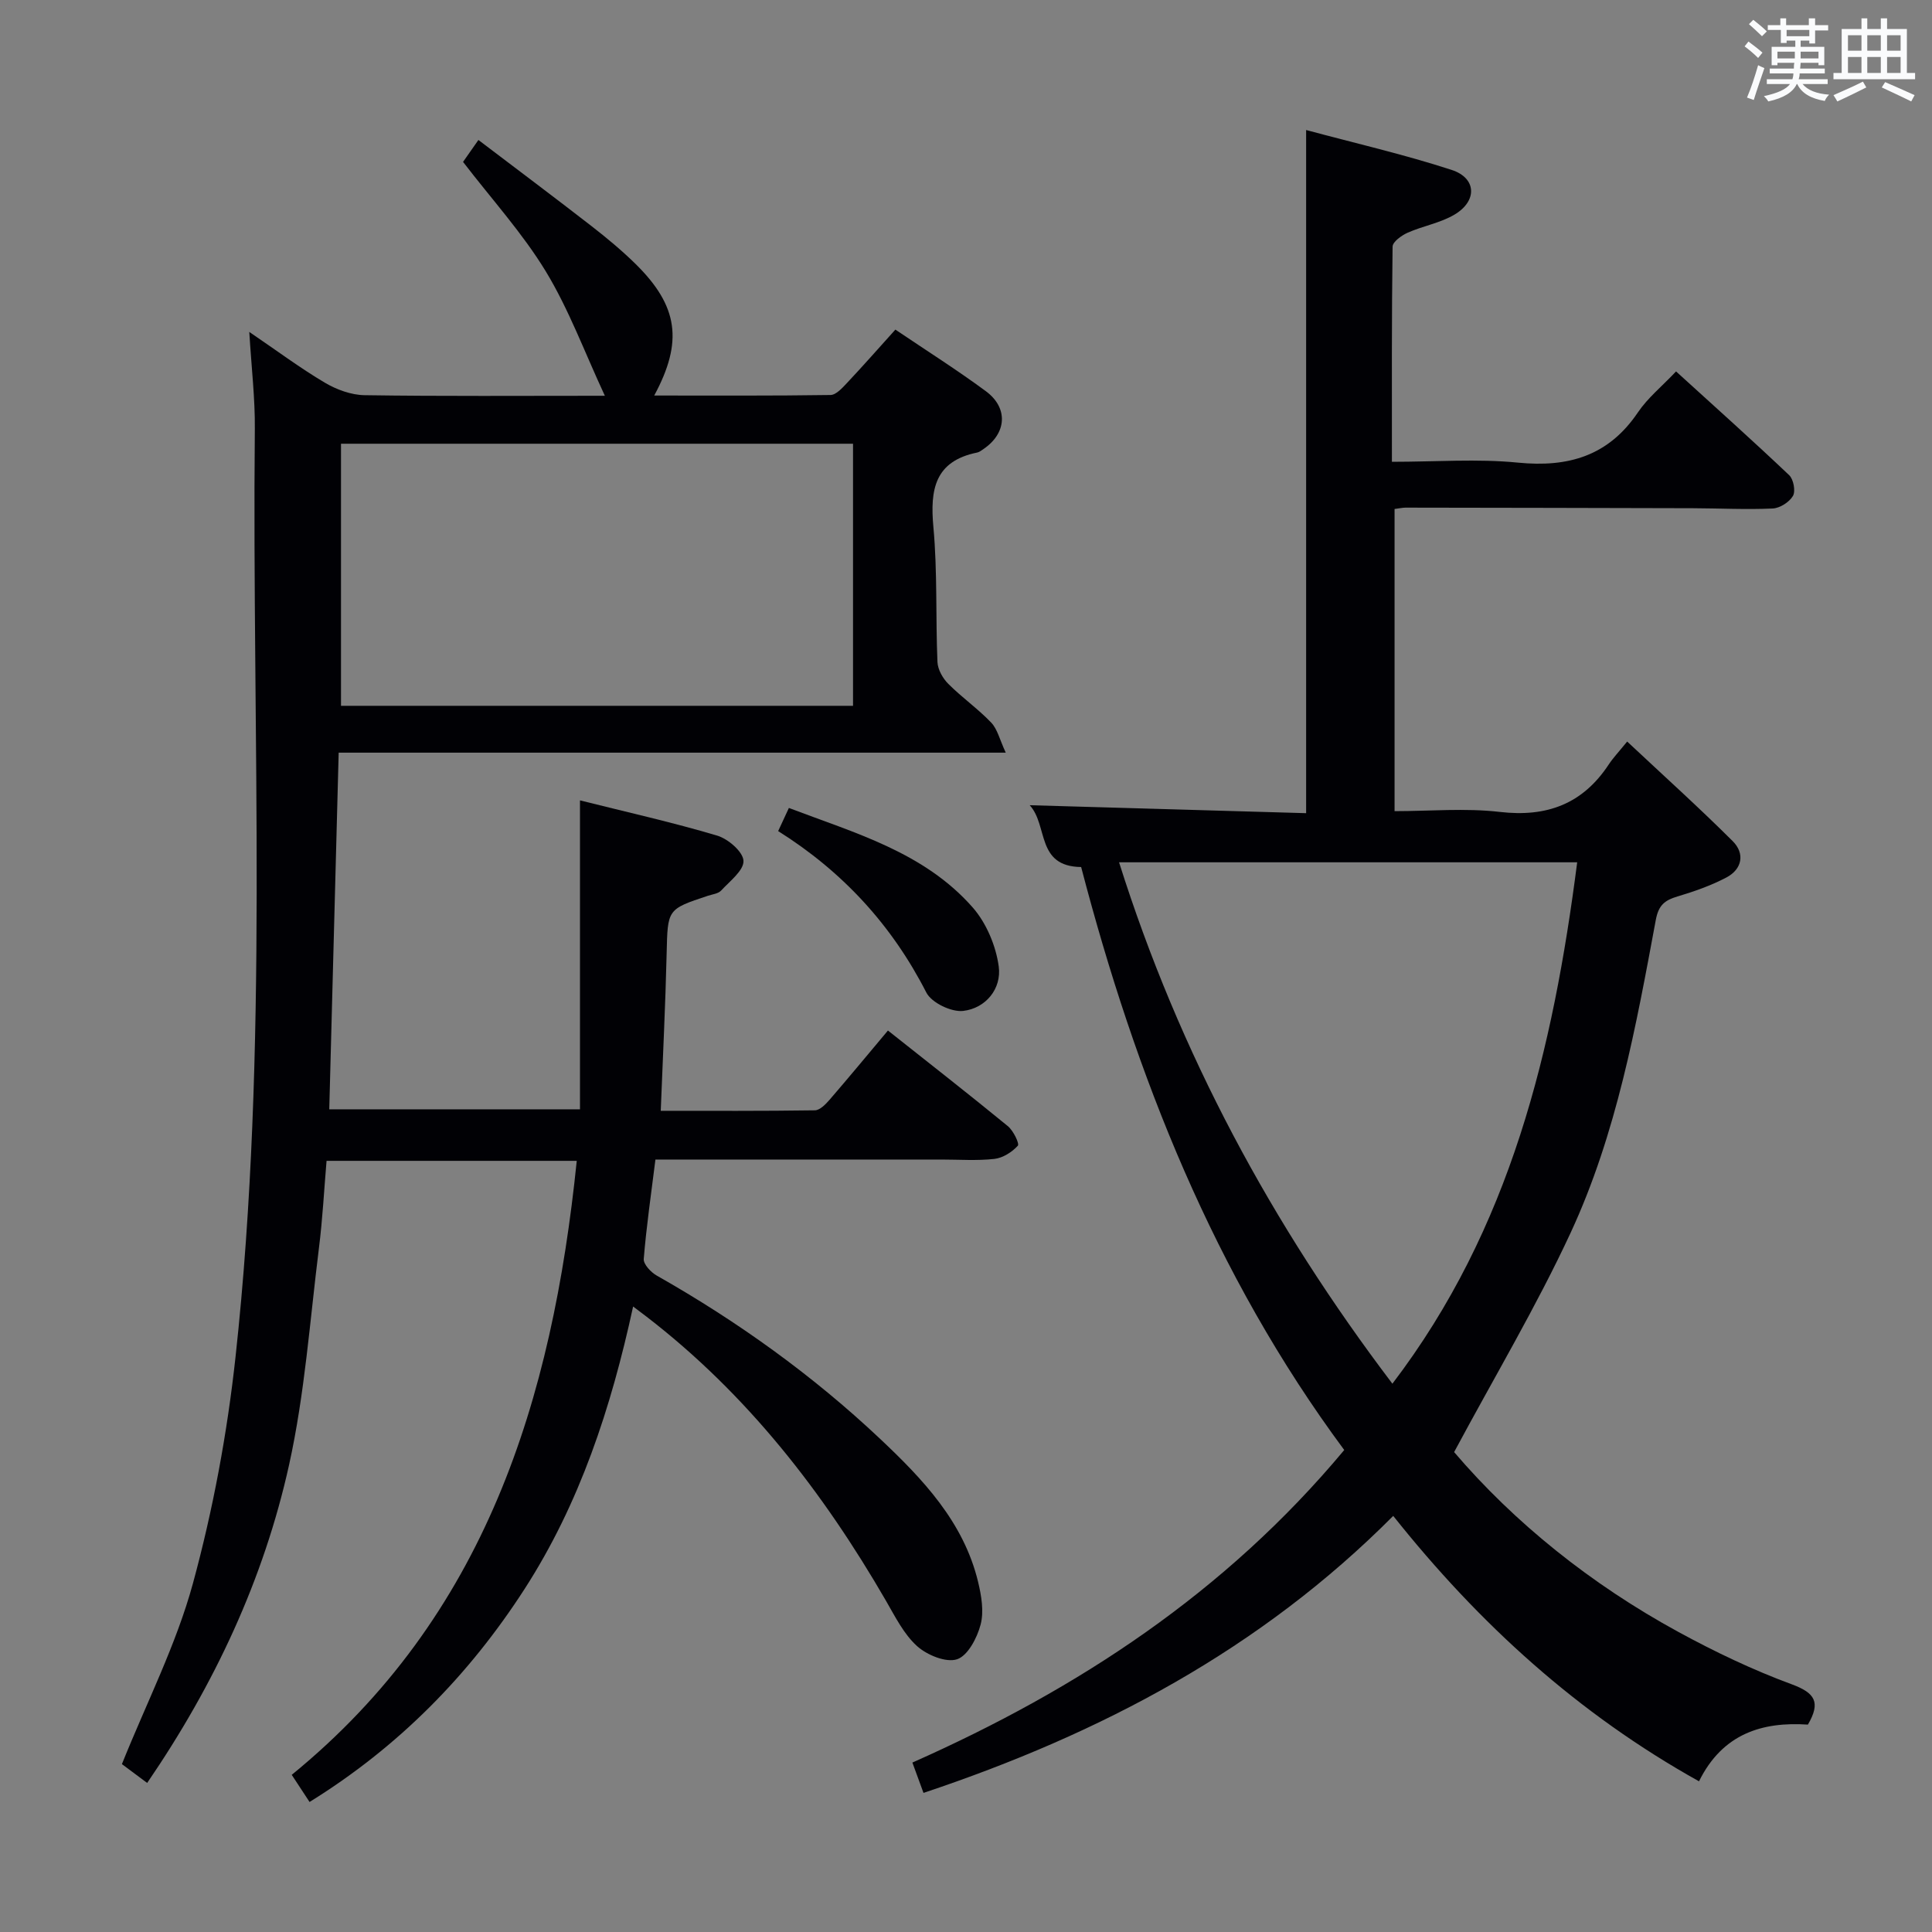 <svg enable-background="new 0 0 400 400" viewBox="0 0 400 400" xmlns="http://www.w3.org/2000/svg"><rect x="0" y="0" width="400" height="400" fill="#808080" stroke="none"/><g fill="#010105"><path d="m119.41 240.34c-17.64 0-34.41 0-51.8 0-.51 5.98-.82 12.06-1.58 18.08-1.87 14.97-2.93 30.14-6.17 44.82-5.24 23.7-15.44 45.51-29.39 65.9-2-1.49-3.95-2.95-5.23-3.9 5.13-12.77 11.24-24.73 14.7-37.4 4.17-15.3 7.1-31.1 8.82-46.87 6.97-63.91 3.38-128.1 4-192.18.06-6.26-.69-12.54-1.15-20.07 5.85 3.98 10.59 7.52 15.66 10.52 2.42 1.43 5.45 2.54 8.22 2.58 16.14.24 32.28.12 49.74.12-4.25-9.14-7.47-17.92-12.24-25.77-4.8-7.89-11.13-14.85-17.12-22.65.66-.94 1.67-2.38 3.18-4.54 7.99 6.07 15.79 11.91 23.48 17.88 3.15 2.45 6.24 5.02 9.08 7.81 8.8 8.68 9.88 16.03 3.84 27.22 12.38 0 24.44.07 36.5-.11 1.17-.02 2.46-1.48 3.44-2.52 3.29-3.5 6.46-7.1 9.99-11.02 6.45 4.36 12.76 8.34 18.74 12.76 4.69 3.47 4.29 8.72-.49 11.96-.41.28-.84.63-1.3.73-8.8 1.78-9.8 7.66-9.08 15.44.85 9.25.45 18.62.84 27.93.07 1.56 1.1 3.39 2.25 4.53 2.81 2.82 6.13 5.14 8.87 8.01 1.3 1.36 1.76 3.52 3.02 6.23-46.67 0-92.08 0-138.11 0-.65 24.83-1.3 49.17-1.95 73.84h51.91c0-21.11 0-42.28 0-63.96 9.78 2.45 19.18 4.55 28.39 7.29 2.26.67 5.36 3.33 5.46 5.21.1 1.99-2.83 4.22-4.63 6.17-.6.65-1.79.77-2.73 1.08-8.47 2.8-8.33 2.8-8.55 11.99-.25 10.63-.78 21.25-1.22 32.53 10.38 0 21.15.06 31.92-.1 1.03-.02 2.22-1.25 3.03-2.18 4-4.63 7.89-9.34 12.09-14.34 8.5 6.74 16.74 13.17 24.83 19.8 1.13.93 2.44 3.63 2.06 4.05-1.2 1.32-3.1 2.53-4.85 2.73-3.62.4-7.32.13-10.99.13-17.83 0-35.67 0-53.5 0-1.8 0-3.59 0-5.69 0-.89 7.13-1.87 13.84-2.42 20.58-.09 1.09 1.49 2.77 2.7 3.45 16.73 9.48 32.27 20.63 46.23 33.79 8.83 8.32 17.3 17.21 20.29 29.61.69 2.86 1.24 6.12.53 8.84-.72 2.75-2.64 6.44-4.87 7.19-2.27.76-6.22-.86-8.28-2.71-2.75-2.48-4.54-6.1-6.45-9.4-13.04-22.55-28.77-42.8-49.56-58.81-.65-.5-1.3-.98-2.79-2.11-4.56 21-11.05 40.77-22.47 58.48-11.51 17.85-26.1 32.69-44.52 44.1-1.13-1.72-2.2-3.34-3.69-5.62 40.11-32.72 53.94-77.6 59.01-127.12zm-48.81-94.21h106.01c0-18.37 0-36.29 0-54.26-35.5 0-70.69 0-106.01 0z"/><path d="m288.45 313.85c-27.46 27.62-60.53 45.09-97.25 57.35-.79-2.16-1.5-4.09-2.3-6.28 34.31-15.23 64.78-35.19 89.41-64.71-26.93-36.35-43.19-77.52-54.47-120.7-9.39-.12-6.8-8.61-10.65-12.8 19.44.56 38.24 1.1 57.23 1.65 0-47.35 0-93.88 0-141.44 10.15 2.73 20.28 5.05 30.13 8.26 5.17 1.68 5.35 6.43.59 9.25-2.93 1.74-6.52 2.34-9.68 3.74-1.27.56-3.13 1.89-3.14 2.9-.2 14.61-.14 29.23-.14 44.54 9.21 0 17.71-.66 26.07.17 10.48 1.04 18.78-1.39 24.87-10.41 2.01-2.98 4.93-5.34 7.89-8.47 8.09 7.36 15.86 14.31 23.42 21.48.9.85 1.36 3.31.78 4.3-.76 1.29-2.72 2.54-4.22 2.6-5.48.25-10.99-.04-16.48-.06-19.83-.06-39.66-.09-59.49-.12-.65 0-1.3.16-2.29.28v62.56c7.32 0 14.65-.67 21.79.16 9.73 1.13 17.15-1.64 22.55-9.82.91-1.38 2.07-2.6 3.82-4.75 7.72 7.23 14.95 13.74 21.84 20.61 2.57 2.56 1.99 5.79-1.29 7.53-3.19 1.68-6.67 2.9-10.13 3.93-2.64.79-3.93 1.78-4.5 4.89-4.09 22.04-8.12 44.22-17.6 64.68-7.1 15.31-15.8 29.88-24.15 45.47 12.46 14.6 28.33 27.36 46.44 37.24 7.56 4.12 15.41 7.87 23.47 10.84 4.81 1.78 6.04 3.7 3.34 8.34-9.44-.63-17.67 1.86-22.55 11.74-25.01-13.94-45.49-32.56-63.31-54.95zm-56.76-135.32c12.51 39.62 31.63 75.03 56.59 107.95 24.52-32.16 33.27-69.18 38.26-107.95-31.45 0-62.69 0-94.85 0z"/><path d="m161.11 172.07c.79-1.7 1.4-3.01 2.22-4.79 13.71 5.21 27.99 9.16 38.04 20.58 2.84 3.23 4.83 7.96 5.41 12.25.61 4.56-2.65 8.64-7.37 9.19-2.44.28-6.54-1.69-7.62-3.8-7.14-13.97-17.31-25.03-30.68-33.43z"/></g><path d="m361.2 9.6.8-1c.9.7 1.9 1.4 2.9 2.3l-.9 1.1c-1-1-2-1.8-2.8-2.4zm.5 10.6c.9-2.1 1.6-4.3 2.3-6.7.4.2.8.4 1.3.6-.7 2.1-1.5 4.3-2.2 6.6zm.4-15.2.9-.9c1 .8 2 1.6 2.8 2.4l-1 1c-.9-.9-1.8-1.7-2.7-2.5zm12.5-1.2h1.2v1.4h2.7v1.1h-2.7v2.7h-1.2v-.6h-1.8v1.3h4.9v3.8h-1.2v-.5h-3.7c0 .4-.1.9-.1 1.2h5.1v1h-5.2c0 .5-.1.9-.2 1.2h6v1h-5.2c1.1 1.3 2.9 2 5.5 2.2-.4.4-.7.8-.9 1.3-2.9-.5-4.8-1.6-5.7-3.5h-.1c-.8 1.7-2.7 2.9-5.9 3.6-.2-.4-.6-.8-.9-1.1 2.8-.6 4.6-1.4 5.4-2.5h-4.8v-1h5.3c.1-.3.2-.7.2-1.2h-4.9v-1h5c0-.4 0-.8.1-1.2h-3.5v.5h-1.2v-3.8h4.9v-1.3h-1.8v.5h-1.2v-2.7h-2.7v-1h2.6v-1.4h1.2v1.4h4.7v-1.4zm-6.6 8.3h3.6c0-.4 0-.9 0-1.4h-3.6zm1.9-4.6h4.7v-1.3h-4.7zm6.6 3.2h-3.7v1.4h3.7z" fill="#fafbfc"/><path d="m385.3 3.8h1.3v2.2h2.8v-2.2h1.3v2.2h4.1v9.1h1.7v1.3h-16.9v-1.3h1.7v-9.1h4.1v-2.2zm.4 13.1.7 1.2c-1.8.9-3.8 1.9-6 2.9-.2-.4-.5-.8-.8-1.3 2.3-1 4.3-1.9 6.1-2.8zm-3.1-6.4h2.8v-3.2h-2.8zm0 4.6h2.8v-3.3h-2.8zm4-4.6h2.8v-3.2h-2.8zm0 4.6h2.8v-3.3h-2.8zm3.7 1.9c2.1.9 4.1 1.8 6.1 2.7l-.7 1.3c-2.2-1.1-4.2-2-6.1-2.9zm3.2-9.7h-2.8v3.2h2.8zm-2.8 7.8h2.8v-3.3h-2.8z" fill="#fafbfc"/></svg>